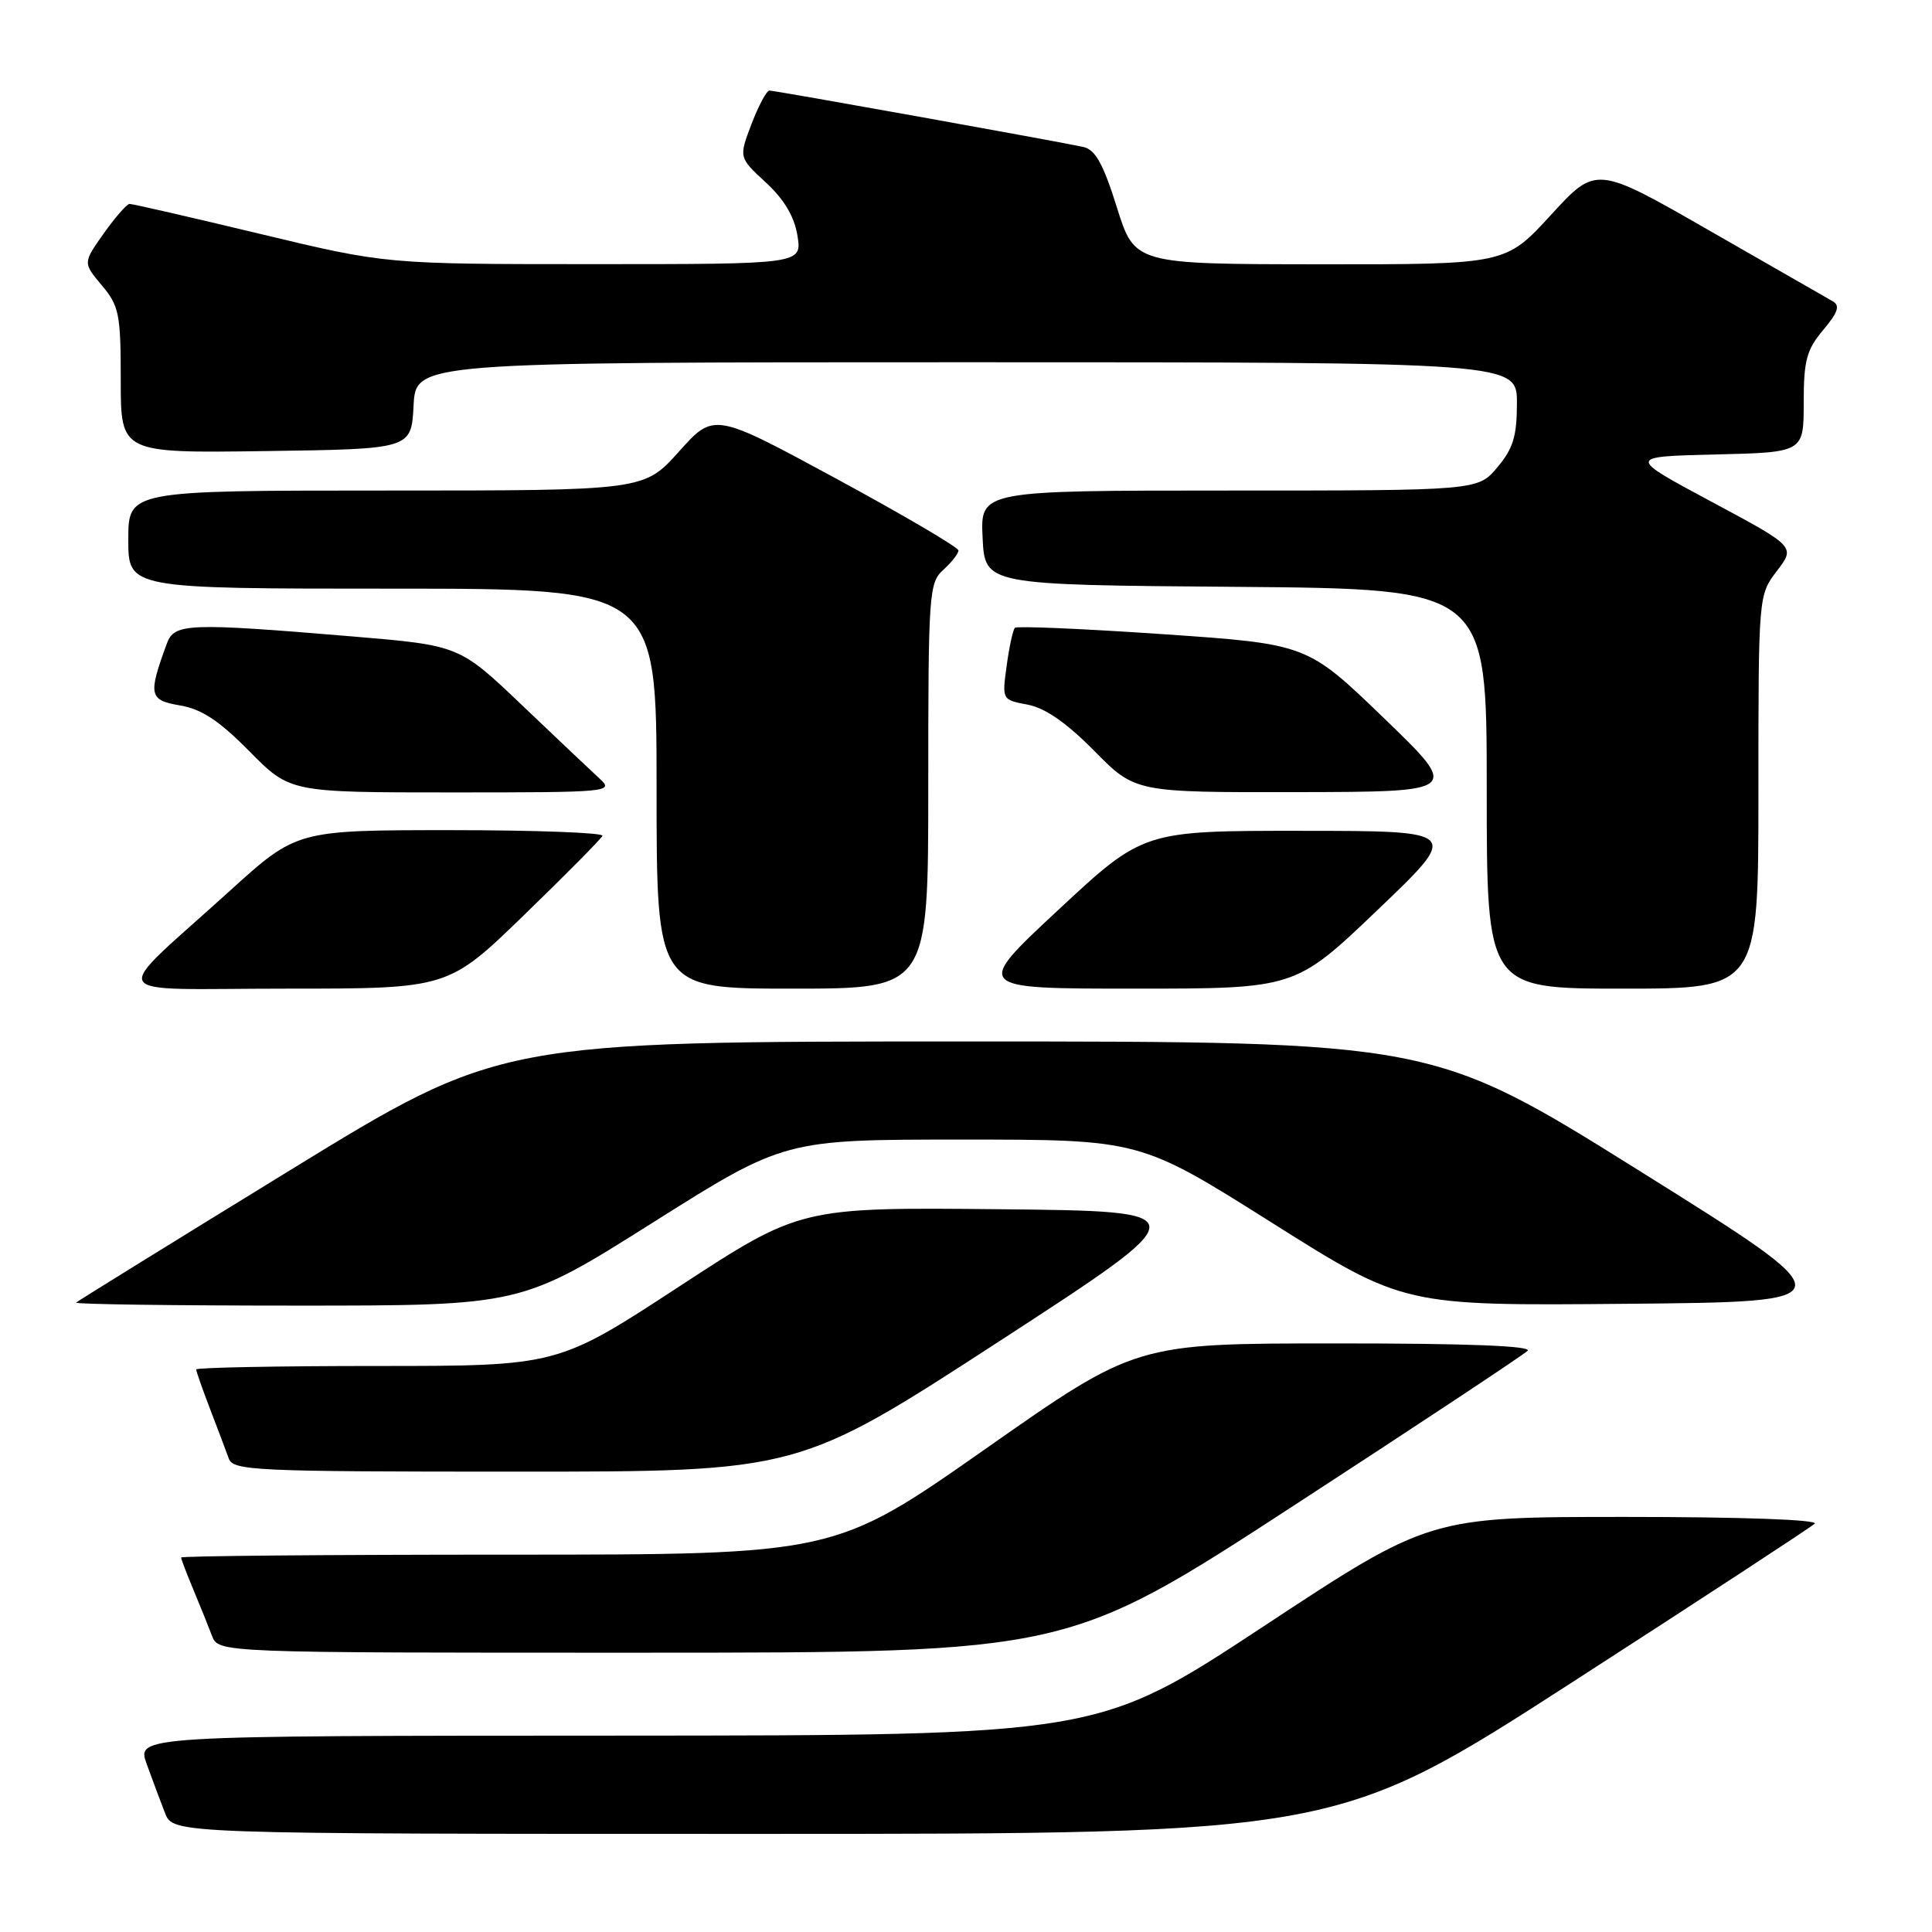 <?xml version="1.0" encoding="UTF-8" standalone="no"?>
<!DOCTYPE svg PUBLIC "-//W3C//DTD SVG 1.1//EN" "http://www.w3.org/Graphics/SVG/1.1/DTD/svg11.dtd" >
<svg xmlns="http://www.w3.org/2000/svg" xmlns:xlink="http://www.w3.org/1999/xlink" version="1.1" viewBox="0 0 256 256">
 <g >
 <path fill="currentColor"
d=" M 208.34 222.90 C 225.48 211.84 239.93 202.39 240.45 201.90 C 241.01 201.37 230.81 201.00 215.41 201.00 C 189.43 201.00 189.43 201.00 167.46 215.48 C 145.50 229.95 145.50 229.95 81.79 229.98 C 18.09 230.00 18.09 230.00 19.44 233.75 C 20.19 235.81 21.28 238.74 21.87 240.25 C 22.95 243.00 22.95 243.00 100.06 243.00 C 177.18 243.00 177.18 243.00 208.34 222.90 Z  M 171.46 199.48 C 187.94 188.76 201.87 179.53 202.41 178.99 C 203.06 178.34 194.40 178.00 176.95 178.01 C 150.50 178.01 150.50 178.01 130.55 192.01 C 110.59 206.00 110.59 206.00 67.30 206.00 C 43.48 206.00 24.00 206.17 24.00 206.38 C 24.00 206.59 24.73 208.50 25.62 210.63 C 26.51 212.76 27.62 215.51 28.09 216.75 C 28.95 219.00 28.95 219.00 85.23 218.99 C 141.50 218.98 141.50 218.98 171.46 199.48 Z  M 132.37 177.75 C 158.92 160.50 158.92 160.50 132.49 160.23 C 106.07 159.97 106.07 159.97 89.98 170.48 C 73.89 181.00 73.89 181.00 49.95 181.00 C 36.78 181.00 26.00 181.21 26.00 181.46 C 26.00 181.72 26.83 184.08 27.84 186.71 C 28.85 189.35 29.97 192.29 30.31 193.25 C 30.89 194.87 33.63 195.00 68.38 195.00 C 105.81 195.00 105.81 195.00 132.37 177.75 Z  M 86.50 162.00 C 103.94 151.00 103.94 151.00 127.50 151.00 C 151.06 151.00 151.06 151.00 168.52 162.01 C 185.99 173.03 185.99 173.03 215.49 172.76 C 244.99 172.50 244.99 172.50 217.41 155.25 C 189.83 138.00 189.83 138.00 128.03 138.00 C 66.23 138.00 66.23 138.00 38.37 155.10 C 23.04 164.51 10.31 172.39 10.08 172.60 C 9.85 172.82 23.03 173.00 39.36 173.00 C 69.06 173.00 69.06 173.00 86.50 162.00 Z  M 69.44 121.25 C 74.97 115.89 79.65 111.16 79.83 110.75 C 80.02 110.34 70.98 110.00 59.74 110.00 C 39.32 110.00 39.32 110.00 30.41 118.08 C 14.32 132.68 13.34 131.00 37.96 131.00 C 59.38 131.00 59.38 131.00 69.44 121.25 Z  M 123.00 104.15 C 123.00 78.58 123.09 77.22 125.00 75.50 C 126.10 74.50 127.00 73.35 127.00 72.94 C 127.00 72.53 119.71 68.25 110.80 63.42 C 94.61 54.65 94.61 54.65 89.97 59.83 C 85.34 65.00 85.34 65.00 51.17 65.00 C 17.00 65.00 17.00 65.00 17.00 71.50 C 17.00 78.00 17.00 78.00 52.00 78.00 C 87.00 78.00 87.00 78.00 87.00 104.50 C 87.00 131.00 87.00 131.00 105.00 131.00 C 123.00 131.00 123.00 131.00 123.00 104.15 Z  M 182.56 120.55 C 193.50 110.10 193.50 110.10 172.50 110.09 C 151.50 110.08 151.50 110.08 140.26 120.54 C 129.02 131.00 129.02 131.00 150.33 131.00 C 171.63 131.00 171.63 131.00 182.56 120.55 Z  M 233.00 104.93 C 233.00 78.87 233.00 78.87 235.45 75.65 C 237.91 72.44 237.91 72.44 226.76 66.47 C 215.62 60.50 215.62 60.50 227.31 60.22 C 239.00 59.94 239.00 59.94 239.00 53.36 C 239.00 47.76 239.38 46.34 241.58 43.73 C 243.56 41.37 243.85 40.49 242.83 39.91 C 242.10 39.50 234.75 35.29 226.50 30.55 C 211.50 21.94 211.50 21.94 205.50 28.49 C 199.50 35.04 199.50 35.04 174.93 35.02 C 150.35 35.00 150.35 35.00 147.99 27.47 C 146.20 21.75 145.14 19.83 143.57 19.48 C 140.43 18.78 102.72 12.00 101.95 12.00 C 101.58 12.00 100.51 14.00 99.58 16.43 C 97.89 20.87 97.89 20.87 101.48 24.18 C 103.92 26.44 105.26 28.70 105.67 31.25 C 106.26 35.00 106.26 35.00 78.71 35.00 C 51.16 35.00 51.16 35.00 34.50 31.00 C 25.34 28.80 17.54 27.01 17.17 27.02 C 16.80 27.03 15.26 28.80 13.74 30.94 C 10.99 34.83 10.99 34.83 13.49 37.81 C 15.79 40.54 16.00 41.60 16.00 50.42 C 16.00 60.04 16.00 60.04 35.25 59.77 C 54.50 59.50 54.50 59.50 54.80 53.75 C 55.10 48.00 55.10 48.00 128.05 48.00 C 201.00 48.00 201.00 48.00 201.00 53.42 C 201.00 57.80 200.50 59.44 198.41 61.92 C 195.82 65.00 195.82 65.00 162.86 65.00 C 129.90 65.00 129.90 65.00 130.20 71.25 C 130.50 77.50 130.50 77.50 163.75 77.76 C 197.00 78.03 197.00 78.03 197.00 104.51 C 197.00 131.00 197.00 131.00 215.00 131.00 C 233.00 131.00 233.00 131.00 233.00 104.93 Z  M 79.47 103.19 C 78.39 102.20 73.76 97.82 69.18 93.45 C 60.86 85.52 60.86 85.52 46.68 84.33 C 24.89 82.51 23.11 82.58 22.12 85.25 C 19.60 92.09 19.74 92.78 23.85 93.47 C 26.72 93.96 29.05 95.50 33.06 99.56 C 38.43 105.00 38.43 105.00 59.94 105.00 C 80.74 105.00 81.38 104.94 79.47 103.19 Z  M 183.35 95.13 C 173.20 85.34 173.20 85.34 154.07 84.03 C 143.55 83.31 134.74 82.93 134.48 83.19 C 134.22 83.45 133.73 85.70 133.39 88.20 C 132.77 92.73 132.77 92.73 136.17 93.37 C 138.49 93.81 141.32 95.77 145.01 99.51 C 150.43 105.00 150.43 105.00 171.97 104.96 C 193.50 104.92 193.50 104.92 183.35 95.13 Z "/>
</g>
</svg>